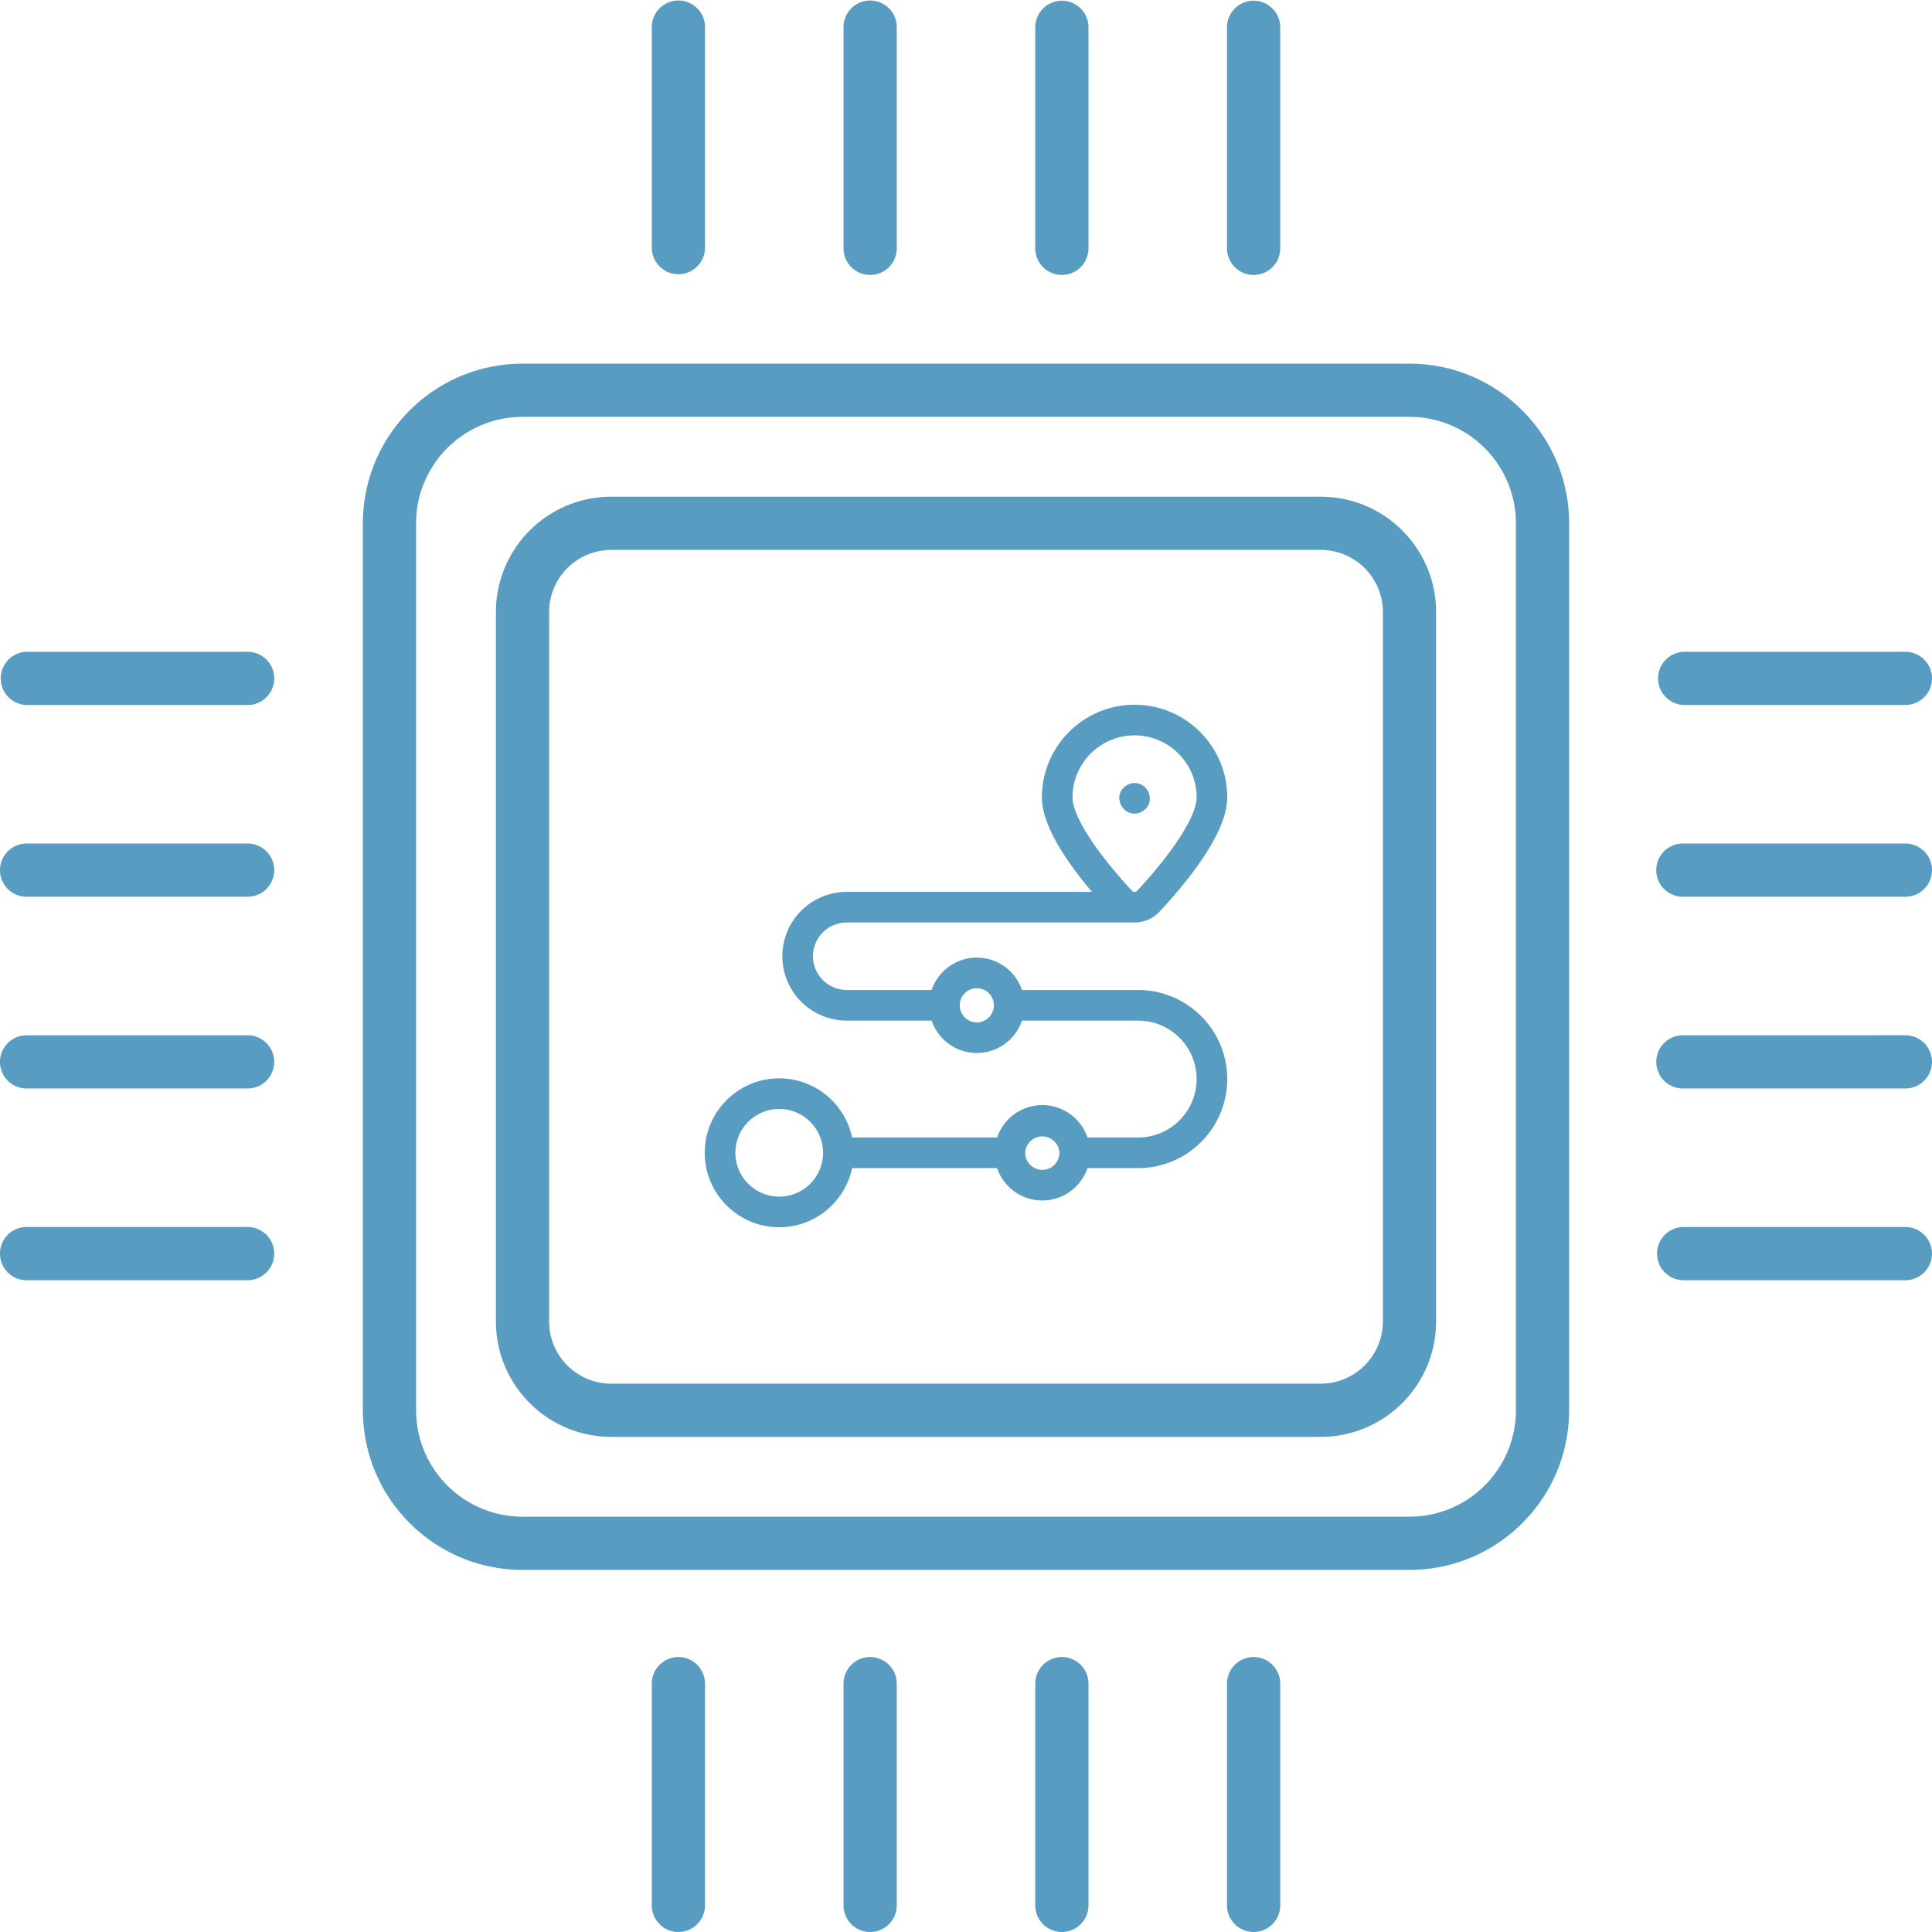 <svg width="179" height="179" viewBox="0 0 179 179" fill="none" xmlns="http://www.w3.org/2000/svg"><path d="M122.371 46.019H56.63c-5.899.007-10.677 4.786-10.683 10.683v65.741c.006 5.897 4.784 10.677 10.683 10.683h65.741c5.897-.006 10.677-4.786 10.683-10.683V56.702c-.006-5.897-4.786-10.676-10.683-10.683zm5.753 76.424a5.761 5.761 0 01-5.753 5.753H56.63a5.759 5.759 0 01-5.753-5.753V56.702a5.757 5.757 0 015.753-5.752h65.741a5.76 5.76 0 015.753 5.752v65.741z" fill="#599CC1"/><path d="M130.589 33.692H48.412c-8.166.01-14.784 6.626-14.792 14.792v82.177c.008 8.165 6.626 14.782 14.792 14.792h82.177c8.164-.01 14.782-6.627 14.792-14.792V48.484c-.01-8.166-6.628-14.782-14.792-14.792zm9.861 96.969c-.006 5.444-4.419 9.855-9.861 9.861H48.412a9.871 9.871 0 01-9.861-9.861V48.484c.005-5.444 4.417-9.855 9.86-9.861h82.178c5.442.006 9.855 4.417 9.861 9.861v82.177zm-42.067 22.863a2.466 2.466 0 00-2.465 2.466v20.544a2.464 2.464 0 104.93 0V155.99a2.467 2.467 0 00-2.465-2.466zm-17.765 0a2.466 2.466 0 00-2.465 2.466v20.544a2.464 2.464 0 104.93 0V155.99a2.467 2.467 0 00-2.465-2.466zm-17.764 0a2.467 2.467 0 00-2.465 2.466v20.544a2.464 2.464 0 104.93 0V155.99a2.467 2.467 0 00-2.465-2.466zm53.293 0a2.465 2.465 0 00-2.465 2.466v20.544a2.464 2.464 0 104.93 0V155.99a2.466 2.466 0 00-2.465-2.466zM83.084 23.01V2.464a2.466 2.466 0 00-4.931 0V23.01a2.465 2.465 0 104.93 0zm17.764 0V2.464a2.466 2.466 0 00-4.93 0V23.01a2.465 2.465 0 104.93 0zm17.764 0V2.464a2.466 2.466 0 00-4.93 0V23.01a2.464 2.464 0 104.93 0zm-53.292 0V2.464a2.466 2.466 0 00-4.931 0V23.01a2.466 2.466 0 004.93 0zm111.214 55.143H155.99a2.466 2.466 0 100 4.93h20.544a2.464 2.464 0 100-4.93zm0 17.765H155.99a2.466 2.466 0 100 4.93h20.544a2.464 2.464 0 100-4.93zm0 17.764H155.99a2.465 2.465 0 100 4.93h20.544a2.464 2.464 0 100-4.93zm0-53.293H155.99a2.467 2.467 0 000 4.93h20.544a2.464 2.464 0 100-4.93zM23.01 95.918H2.464a2.465 2.465 0 100 4.93H23.01a2.466 2.466 0 000-4.93zm0-17.765H2.464a2.465 2.465 0 100 4.93H23.01a2.466 2.466 0 000-4.93zm0-17.764H2.464a2.466 2.466 0 000 4.93H23.01a2.466 2.466 0 000-4.93zm0 53.293H2.464a2.464 2.464 0 100 4.93H23.01a2.466 2.466 0 000-4.93z" fill="#599CC1"/><g clip-path="url(#clip0)" fill="#599CC1"><path d="M105.454 91.723H94.687a4.426 4.426 0 00-4.184-3.001 4.426 4.426 0 00-4.185 3.001h-7.869a3.132 3.132 0 01-3.128-3.128 3.13 3.13 0 013.126-3.126h26.671a3.18 3.18 0 002.322-1.012c2.858-3.075 6.264-7.406 6.264-10.578 0-4.733-3.852-8.584-8.586-8.584s-8.586 3.851-8.586 8.584c0 2.584 2.26 5.937 4.644 8.754h-22.73a5.969 5.969 0 00-5.962 5.962 5.972 5.972 0 005.965 5.965h7.869a4.427 4.427 0 004.184 3.001 4.427 4.427 0 004.185-3.001h10.767a5.42 5.42 0 015.414 5.414 5.42 5.42 0 01-5.414 5.414h-4.701a4.426 4.426 0 00-4.185-3.002 4.427 4.427 0 00-4.184 3.002H78.947c-.656-3.126-3.435-5.48-6.753-5.48-3.804 0-6.9 3.094-6.9 6.898s3.096 6.898 6.9 6.898c3.319 0 6.097-2.354 6.753-5.48h13.436a4.427 4.427 0 004.184 3.002 4.426 4.426 0 004.185-3.002h4.701c4.549 0 8.25-3.701 8.25-8.25 0-4.55-3.701-8.25-8.25-8.25zm-.336-23.591c3.17 0 5.75 2.578 5.75 5.747 0 1.68-2.11 4.993-5.506 8.647a.326.326 0 01-.244.107.326.326 0 01-.244-.107c-3.396-3.654-5.506-6.967-5.506-8.646 0-3.17 2.58-5.748 5.75-5.748zM90.503 94.725c-.874 0-1.584-.71-1.584-1.583s.71-1.584 1.584-1.584c.873 0 1.583.71 1.583 1.584 0 .873-.71 1.583-1.584 1.583zm-18.308 16.143a4.067 4.067 0 01-4.063-4.062 4.067 4.067 0 014.063-4.062 4.067 4.067 0 014.064 4.062 4.067 4.067 0 01-4.064 4.062zm24.373-2.479c-.873 0-1.583-.71-1.583-1.583a1.585 1.585 0 013.167 0c0 .873-.71 1.583-1.584 1.583z"/><path d="M106.536 73.964c-.034-.768-.623-1.418-1.418-1.418-.742 0-1.452.652-1.418 1.418.034.769.623 1.418 1.418 1.418.742 0 1.453-.652 1.418-1.418z"/></g><defs><clipPath id="clip0"><path fill="#fff" transform="translate(65.295 65.295)" d="M0 0h48.409v48.409H0z"/></clipPath></defs></svg>